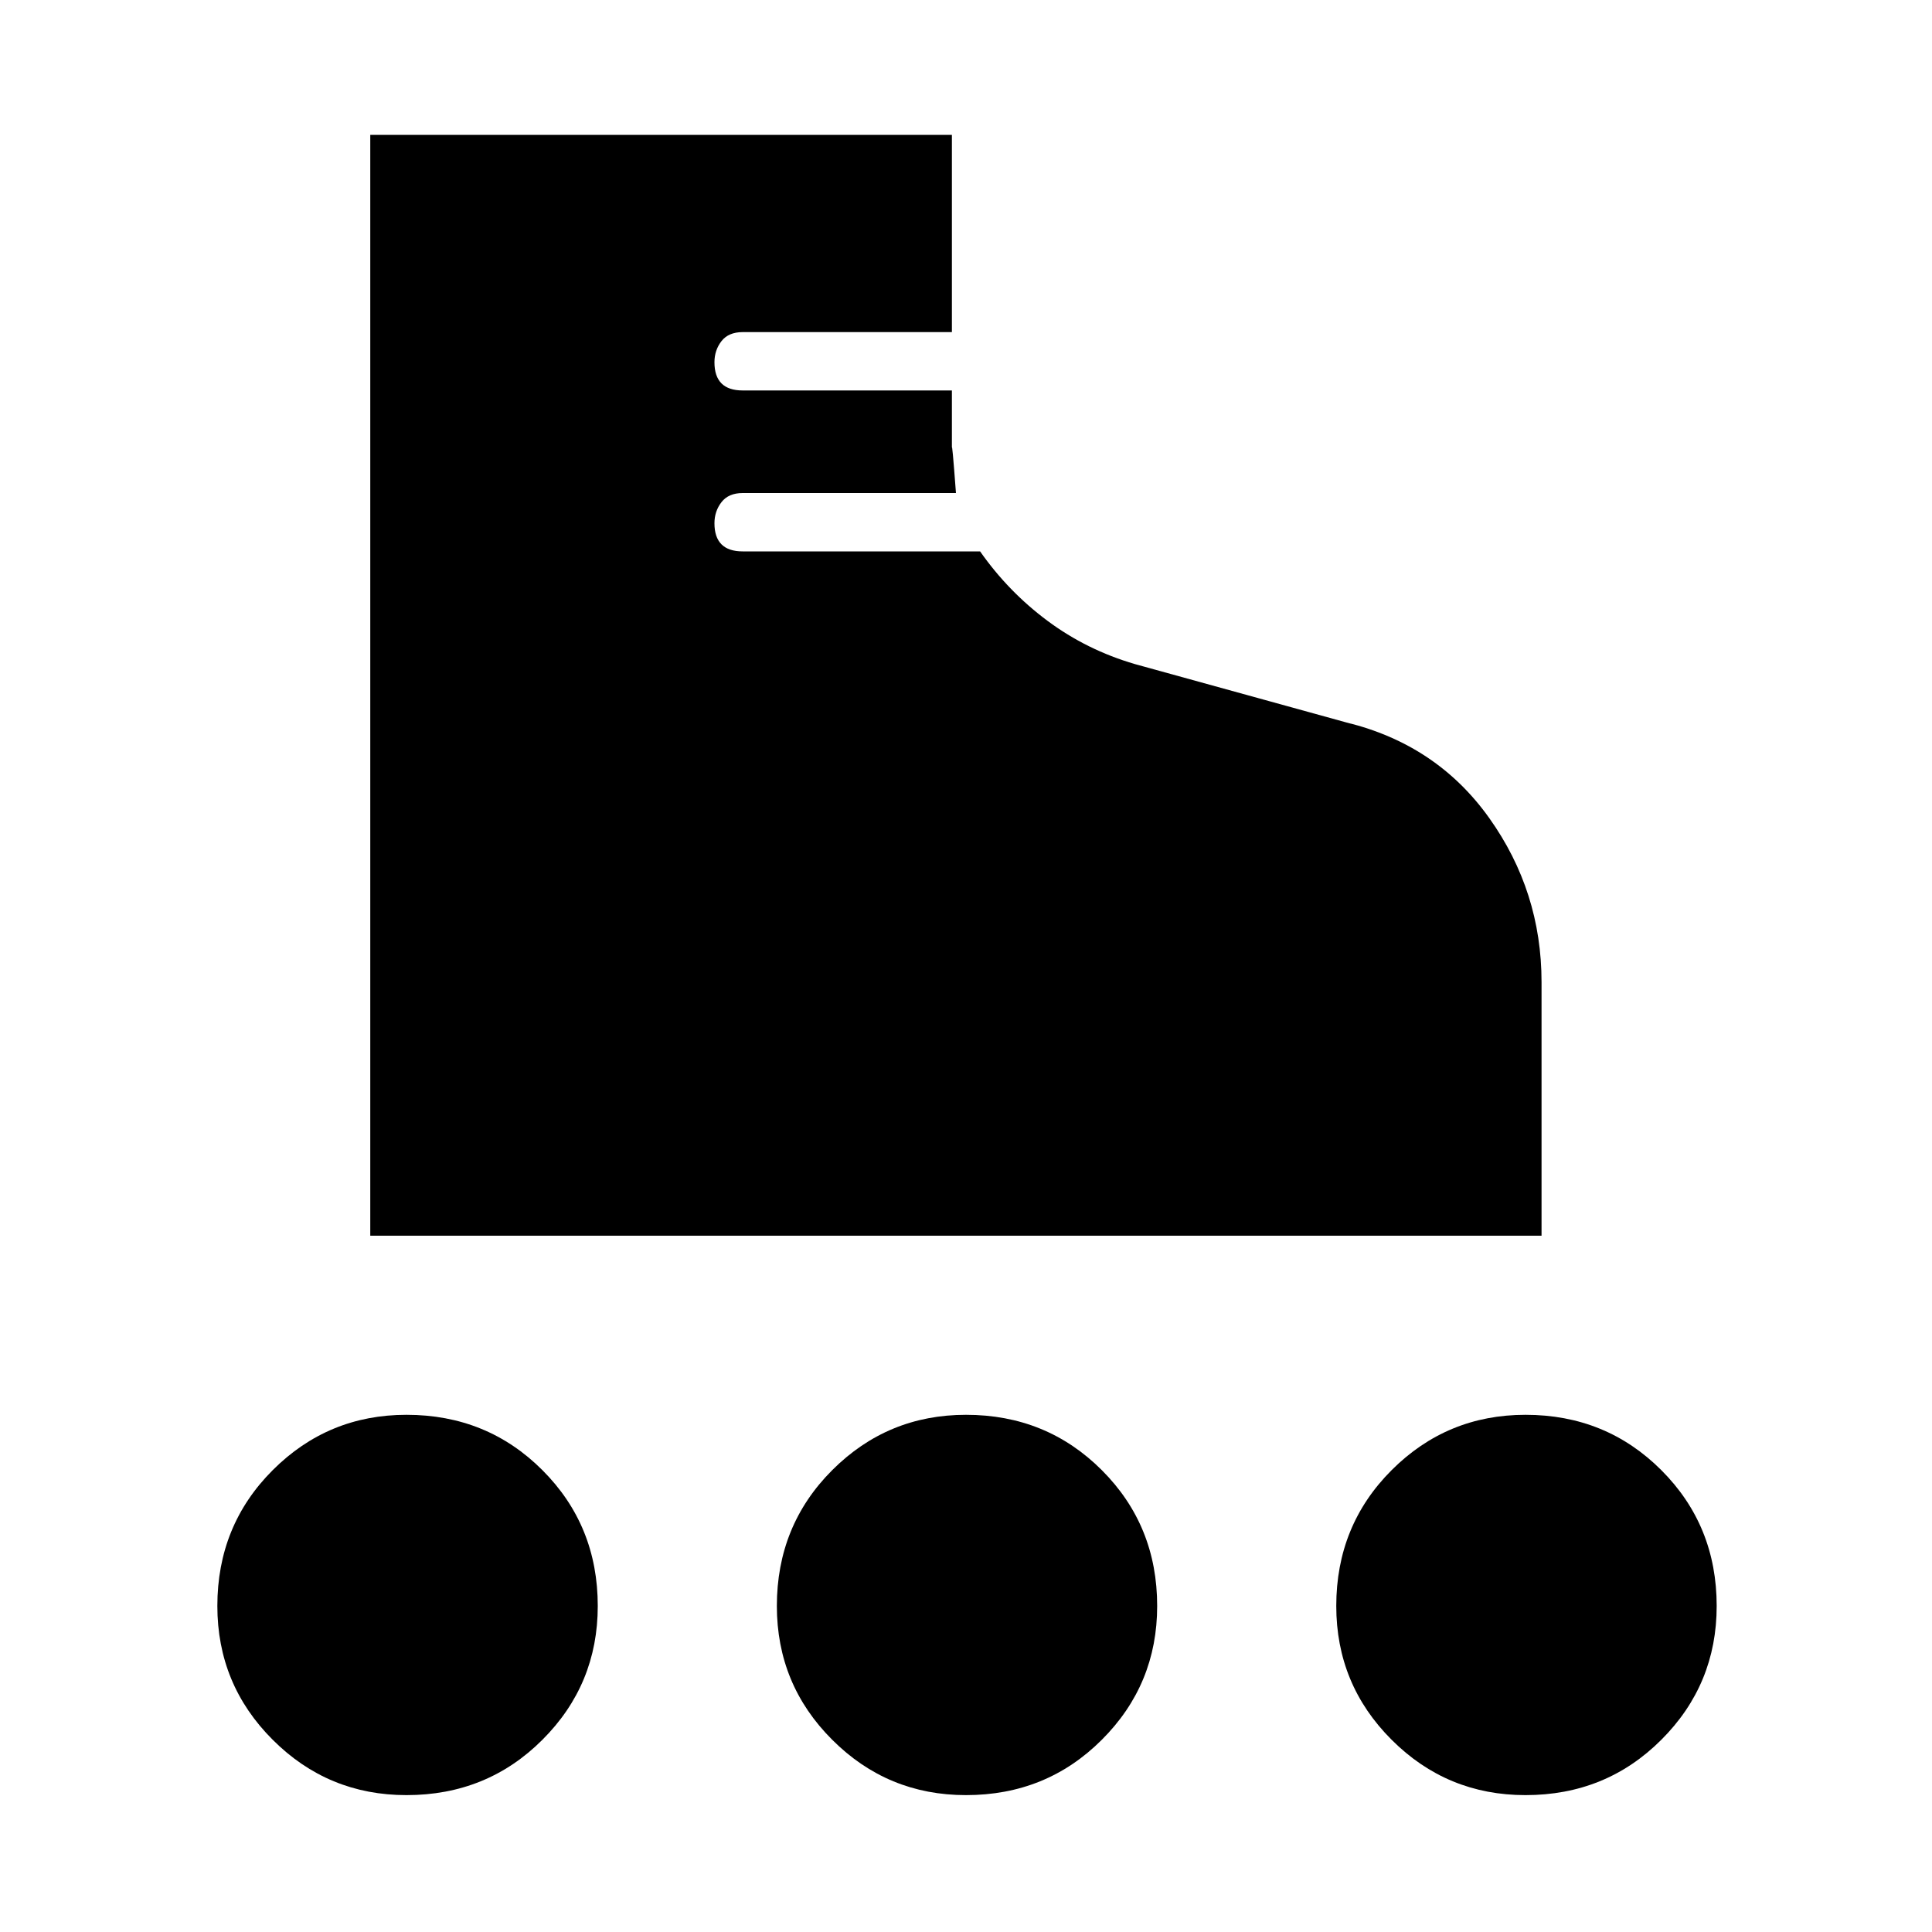 <svg xmlns="http://www.w3.org/2000/svg" height="20" width="20"><path d="M3.833 12.792V1.396h6.021v2.042H7.688q-.146 0-.219.093-.073.094-.073.219 0 .146.073.219.073.073.219.073h2.166v.604q0-.104.042.458H7.688q-.146 0-.219.094-.073.094-.073.219 0 .145.073.218.073.073.219.073h2.458q.292.417.698.719.406.302.906.448l2.188.604q.937.229 1.479.99.541.76.541 1.698v2.625Zm.375 5.791q-.812 0-1.385-.573-.573-.572-.573-1.385 0-.833.573-1.406t1.385-.573q.834 0 1.407.573.573.573.573 1.406 0 .813-.573 1.385-.573.573-1.407.573Zm11.584 0q-.813 0-1.386-.573-.573-.572-.573-1.385 0-.833.573-1.406t1.386-.573q.833 0 1.406.573t.573 1.406q0 .813-.573 1.385-.573.573-1.406.573Zm-5.792 0q-.812 0-1.385-.573-.573-.572-.573-1.385 0-.833.573-1.406T10 14.646q.833 0 1.406.573t.573 1.406q0 .813-.573 1.385-.573.573-1.406.573Z"/></svg>